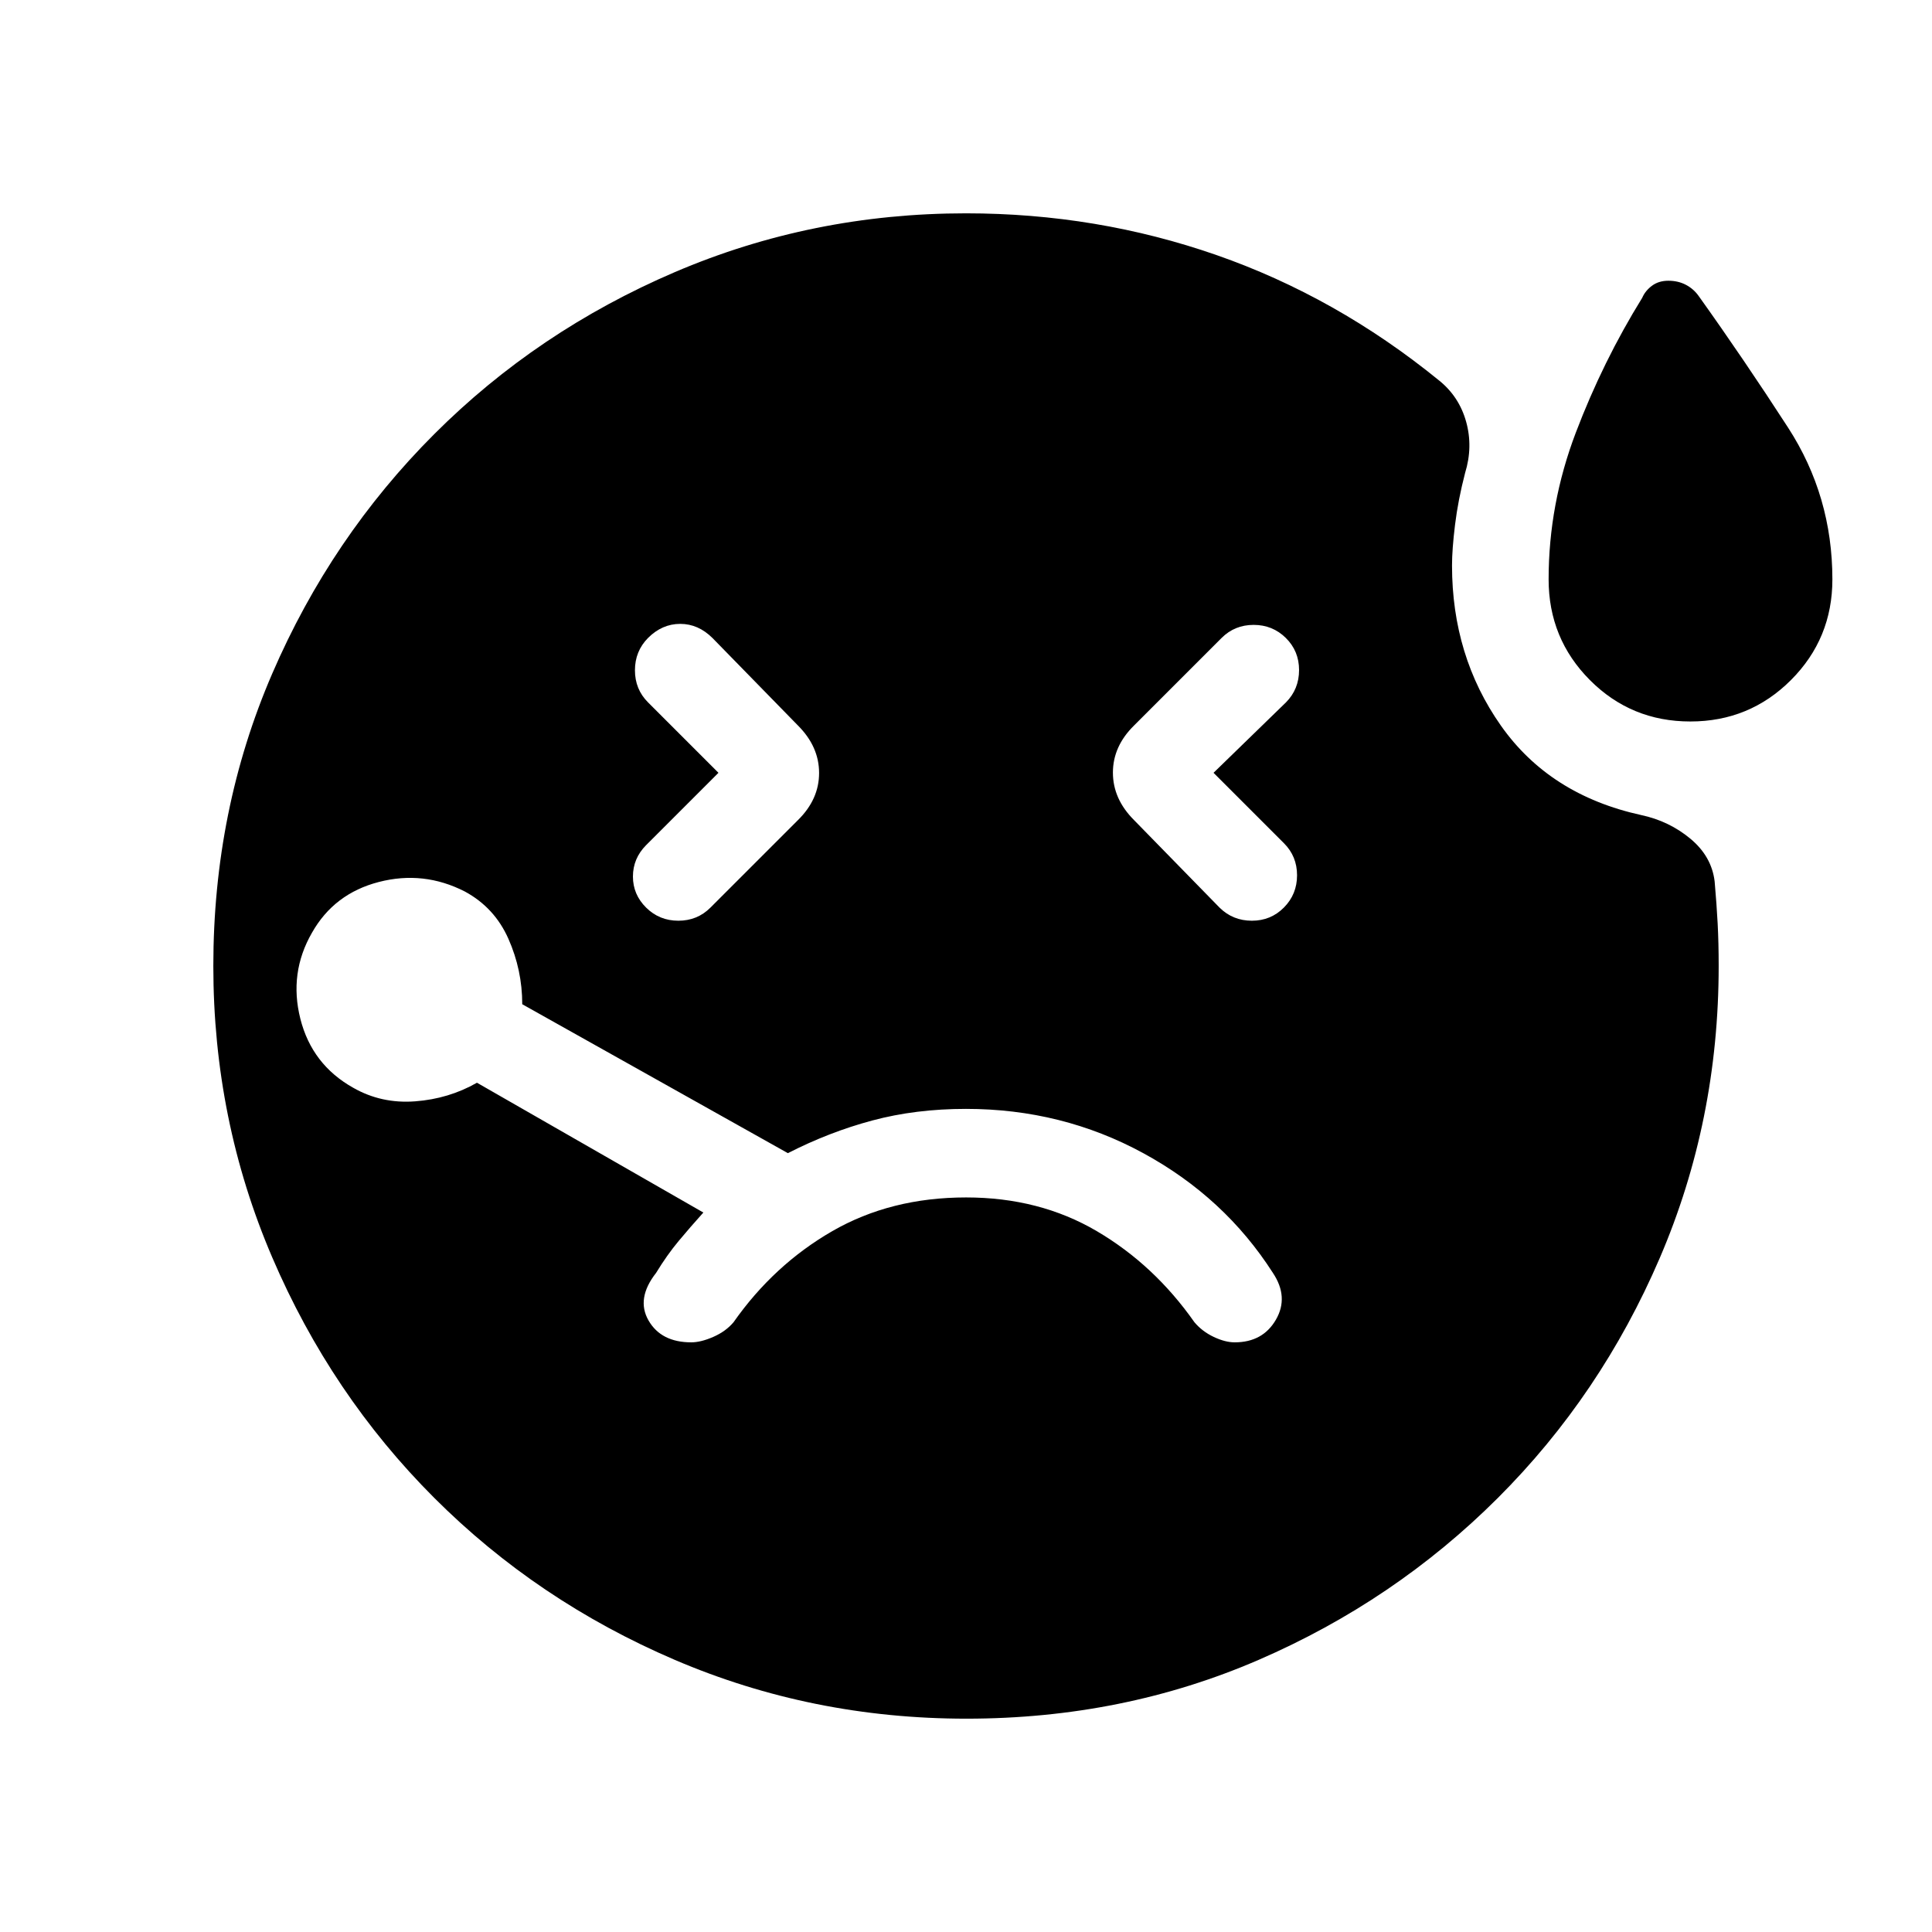 <svg xmlns="http://www.w3.org/2000/svg" height="20" viewBox="0 -960 960 960" width="20"><path d="m357-576-36 36q-6.5 6.59-6.5 15.55 0 8.95 6.57 15.45t16 6.5q9.43 0 15.93-6.5l43.5-43.5q10.5-10.32 10.5-23.41t-10.5-23.59l-42.41-43.41Q347-650 338-650t-16 7q-6.5 6.59-6.5 16.05 0 9.45 6.5 15.95l35 35Zm482.92-25.5q-29.42 0-49.92-20.59-20.5-20.6-20.5-50.03 0-37.38 13.5-72.88 13.5-35.5 33-67 1.5-3.5 4.84-6t8.16-2.5q4.82 0 8.66 2T844-813q22.5 31.5 44.5 65.5t22 75.38q0 29.43-20.58 50.03-20.59 20.59-50 20.59ZM603-576l36-35q6.5-6.59 6.5-16.05 0-9.45-6.57-15.95t-16-6.5q-9.43 0-15.93 6.5l-43.5 43.5Q553-589.18 553-576.09t10.5 23.59L606-509q6.6 6.5 16.05 6.5 9.45 0 15.95-6.58t6.5-16q0-9.42-6.5-15.92l-35-35ZM480.22-106q-76.72 0-144.99-29.25-68.26-29.26-119.48-80.48t-80.49-119.5Q106-403.5 106-480q0-77.5 29.26-145.27 29.27-67.78 80.49-119t119.48-80.48Q403.5-854 480-854q65 0 124.5 20.75T715-771q10 8 13.5 20.5T728-725q-3.5 13.5-5 25.75T721.5-679q0 45 24.25 79.5T815.5-555q13.84 2.95 24.42 11.73Q850.5-534.5 852-522q1 11.5 1.5 21t.5 21q0 76.91-29.26 145.07-29.27 68.15-80.5 119.29Q693-164.5 625.48-135.25 557.96-106 480.22-106ZM343.5-293q4.73 0 10.94-2.71 6.21-2.72 10.06-7.29 20-28.5 49.05-45.25Q442.61-365 480.05-365q36.45 0 64.95 16.75T593.5-303q3.84 4.57 9.56 7.29 5.72 2.71 10.44 2.71 13.97 0 20.49-11.25 6.51-11.25-1.49-23.25-24-37.5-64.41-59.5T480-409q-25 0-46.5 5.75t-42 16.25l-132-74q0-17-6.87-32.5Q245.77-509 231-517q-20.5-10.5-42.75-4.75T155-496.5q-11.5 20-5.75 42.75t26.25 34.25q14 8 30.75 6.75T237-422l112.5 64.5q-6.6 7.33-12.3 14.17-5.7 6.83-11.2 15.83-10 12.76-3.75 23.63T343.5-293Z"/></svg>